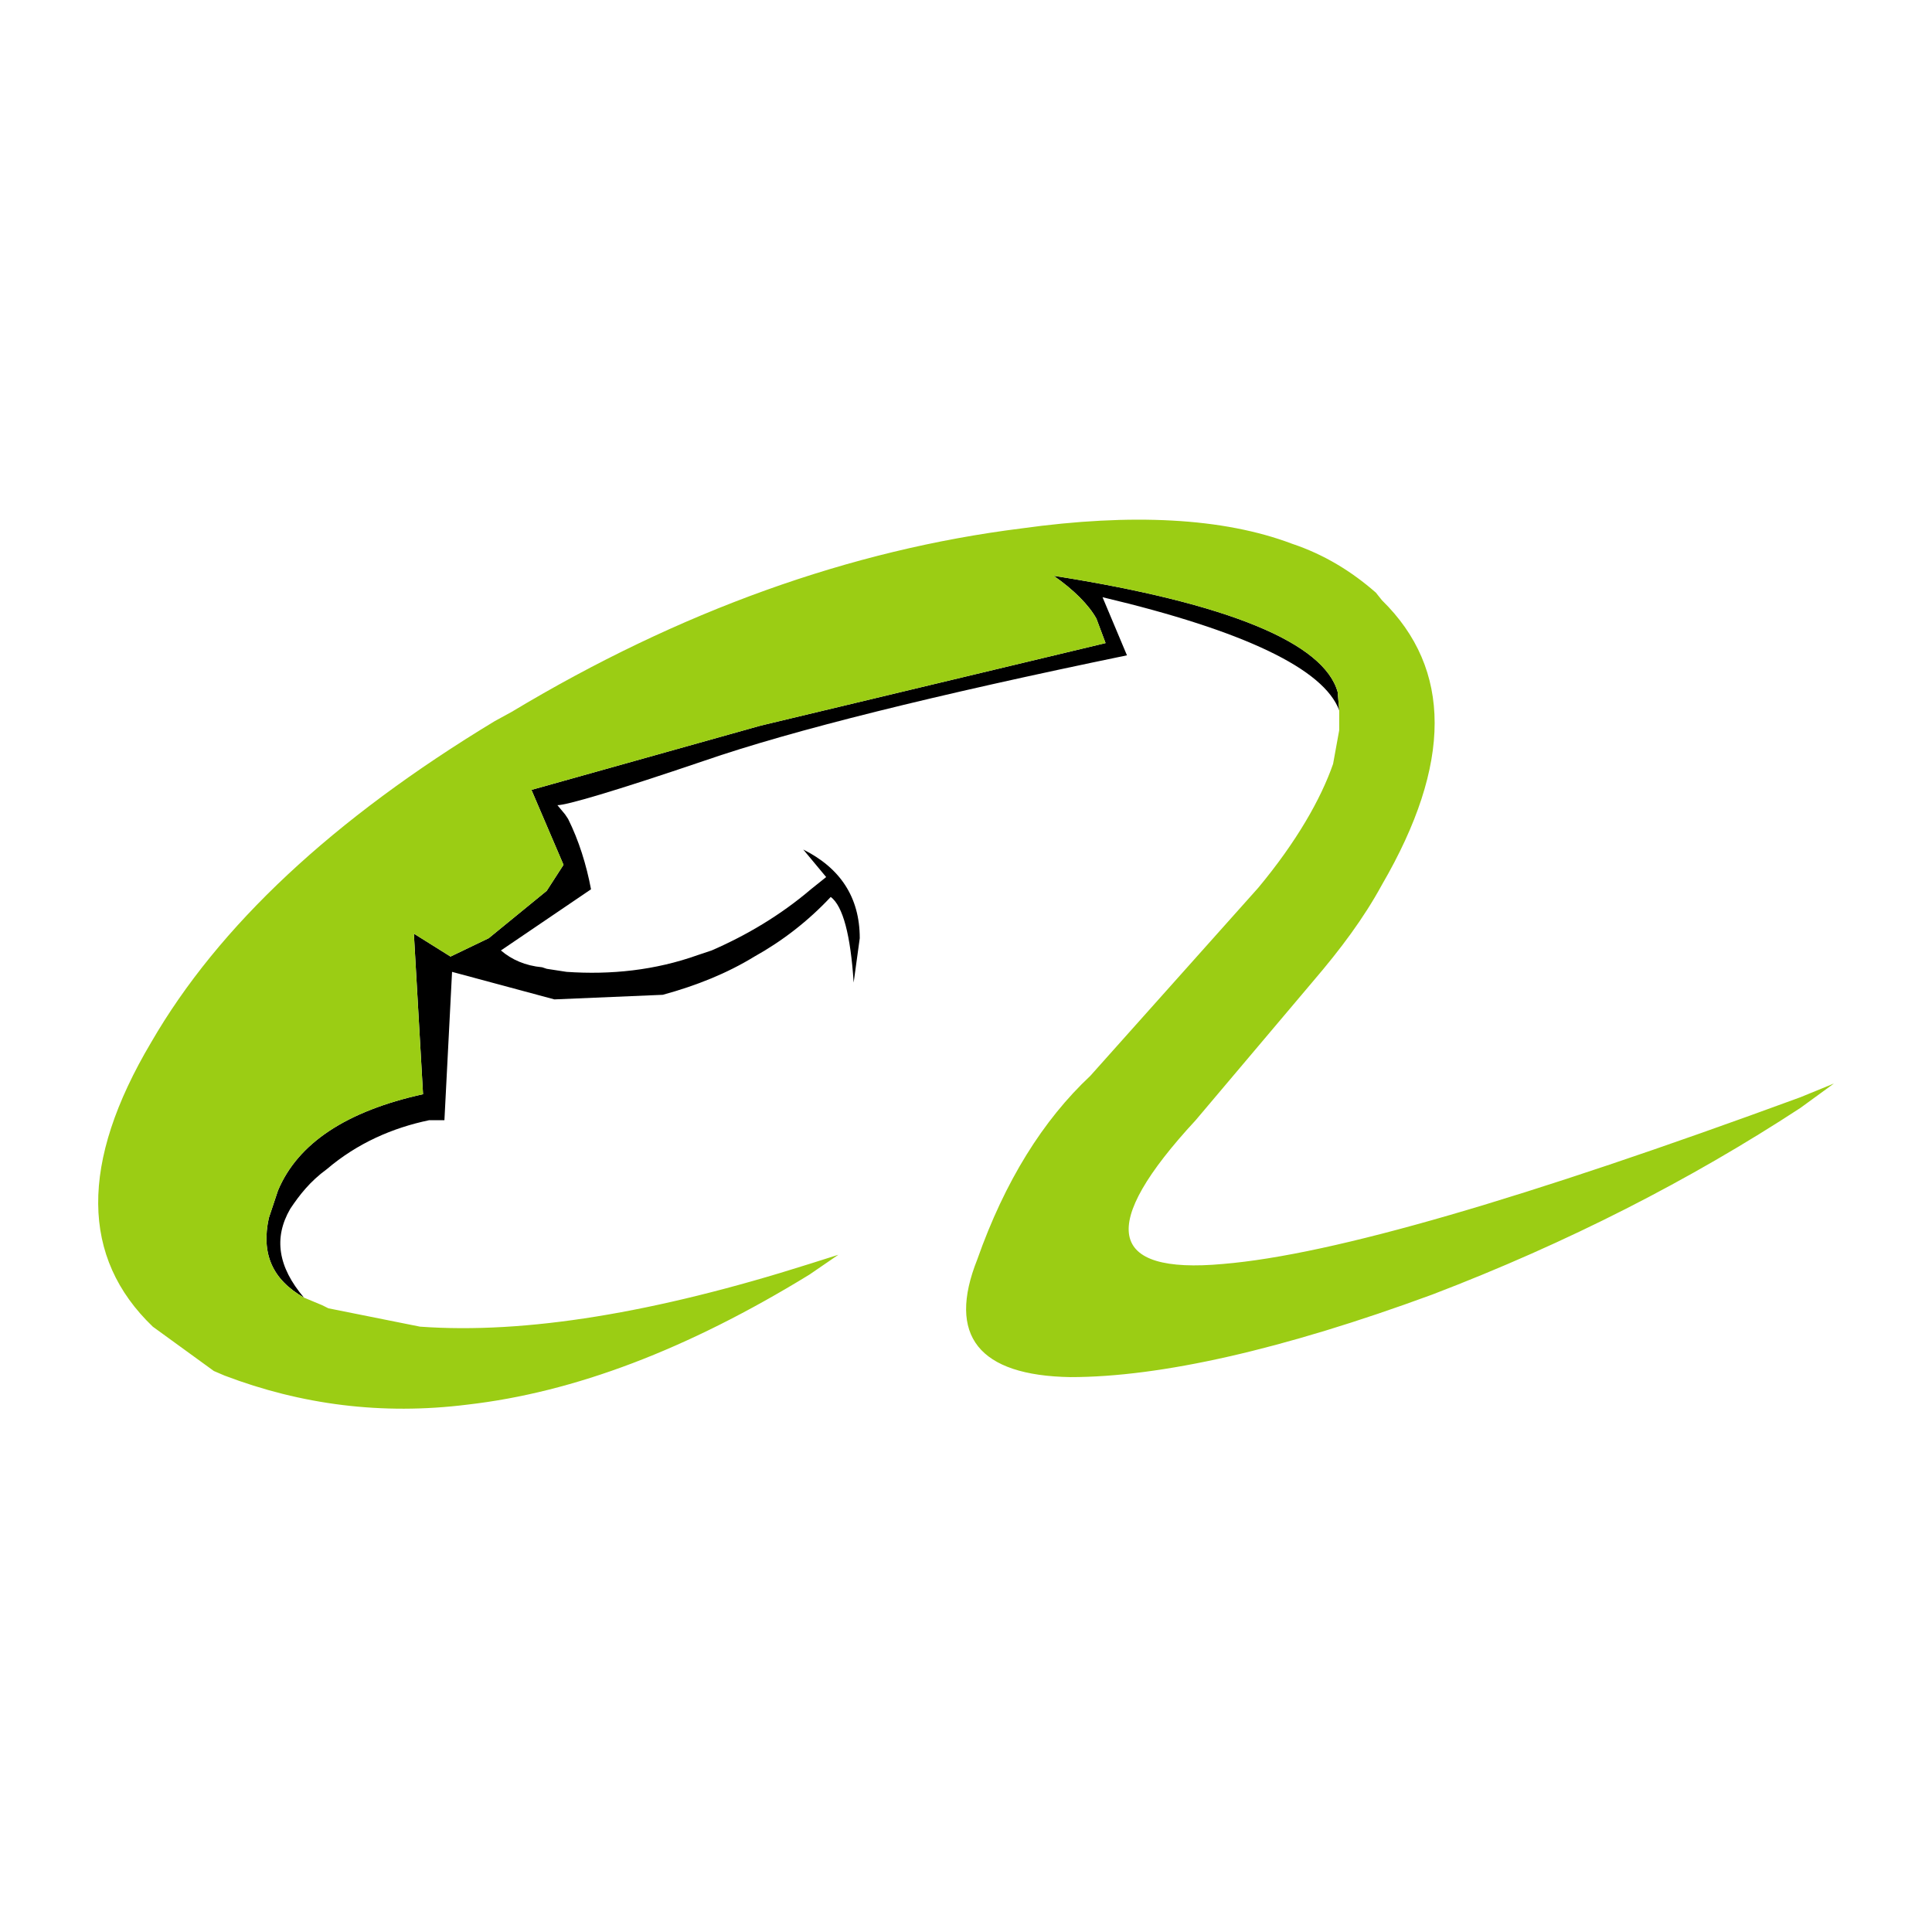 <?xml version="1.0" ?><!DOCTYPE svg  PUBLIC '-//W3C//DTD SVG 1.1//EN'  'http://www.w3.org/Graphics/SVG/1.1/DTD/svg11.dtd'><svg height="512px" style="enable-background:new 0 0 512 512;" version="1.1" viewBox="0 0 512 512" width="512px" xml:space="preserve" xmlns="http://www.w3.org/2000/svg" xmlns:xlink="http://www.w3.org/1999/xlink"><g id="形状_4_3_" style="enable-background:new    ;"><g id="形状_4"><g><path d="M354.906,188.257l-0.407-4.862c-3.64-12.969-28.729-23.506-75.265-30.8     c5.26,3.647,9.307,7.7,11.33,11.347l2.428,6.484l-91.452,21.883l-60.698,17.021l8.498,19.857l-4.452,6.89l-15.376,12.563     l-10.117,4.862l-9.713-6.079l2.431,42.552c-20.233,4.458-33.183,12.969-38.442,25.531l-2.431,7.294     c-2.023,9.32,0.81,16.21,9.309,21.074c-6.878-8.105-8.093-15.807-3.642-23.506c2.426-3.646,5.26-7.294,9.711-10.537     c8.093-6.888,17.401-10.94,27.111-12.967h4.046l2.023-39.311l27.113,7.296l28.731-1.217c8.901-2.432,16.994-5.673,24.279-10.131     c7.285-4.053,14.163-9.32,20.233-15.805c3.238,2.432,5.262,10.131,6.07,22.694l1.618-11.752c0-10.942-5.26-18.642-14.973-23.506     l6.07,7.296l-4.046,3.241c-8.093,6.89-16.995,12.157-26.303,16.21l-3.64,1.215c-11.332,4.053-23.066,5.27-34.803,4.458     l-5.26-0.809l-1.213-0.406c-4.451-0.405-8.093-2.026-10.926-4.458l23.876-16.21c-1.215-6.484-3.239-12.969-6.07-18.642     l-0.811-1.216l-2.023-2.432c2.426,0,14.973-3.646,38.845-11.752c23.471-8.104,61.105-17.427,112.09-27.962l-6.473-15.4     C329.817,167.185,350.859,177.316,354.906,188.257z" style="fill-rule:evenodd;clip-rule:evenodd;"/></g></g></g><g id="形状_4_2_" style="enable-background:new    ;"><g id="形状_4_1_"><g><path d="M477.111,290.786     c-72.838,26.747-123.825,41.74-152.961,44.173c-30.752,2.837-33.181-10.132-7.283-38.094l31.159-36.878     c7.283-8.511,13.353-16.616,18.21-25.53c18.614-32.017,18.614-57.141,0-75.377l-1.618-2.026     c-6.476-5.674-13.759-10.132-22.259-12.97c-18.209-6.888-42.488-8.104-71.623-4.052c-45.32,5.673-90.642,21.883-135.154,48.63     l-4.452,2.432c-42.894,25.937-73.243,54.304-91.048,85.104c-19.018,32.015-18.615,57.141,0.405,75.377l16.186,11.752l2.833,1.215     c20.233,7.701,41.679,10.537,64.338,7.701c28.326-3.243,58.272-14.589,90.645-34.446l7.688-5.27l-7.688,2.433     c-40.871,12.969-75.266,18.642-103.187,16.615l-24.28-4.863l-1.62-0.81l-4.854-2.026c-8.499-4.864-11.332-11.754-9.309-21.074     l2.431-7.294c5.26-12.563,18.209-21.073,38.442-25.531l-2.431-42.552l9.713,6.079l10.117-4.862l15.376-12.563l4.452-6.89     l-8.498-19.857l60.698-17.021l91.452-21.883l-2.428-6.484c-2.023-3.646-6.07-7.699-11.33-11.347     c46.536,7.294,71.625,17.831,75.265,30.8l0.407,4.862v5.27l-1.62,8.914c-3.236,9.322-9.711,20.668-19.828,32.826l-44.512,49.847     c-12.545,11.752-22.661,27.962-29.944,48.63c-8.093,20.263,0.403,30.798,24.683,31.204c23.876,0,56.249-7.294,95.904-21.884     c36.014-13.778,68.387-30.394,97.522-49.441l8.903-6.482L477.111,290.786z" style="fill-rule:evenodd;clip-rule:evenodd;fill:#9bcd14;"/></g></g></g></svg>